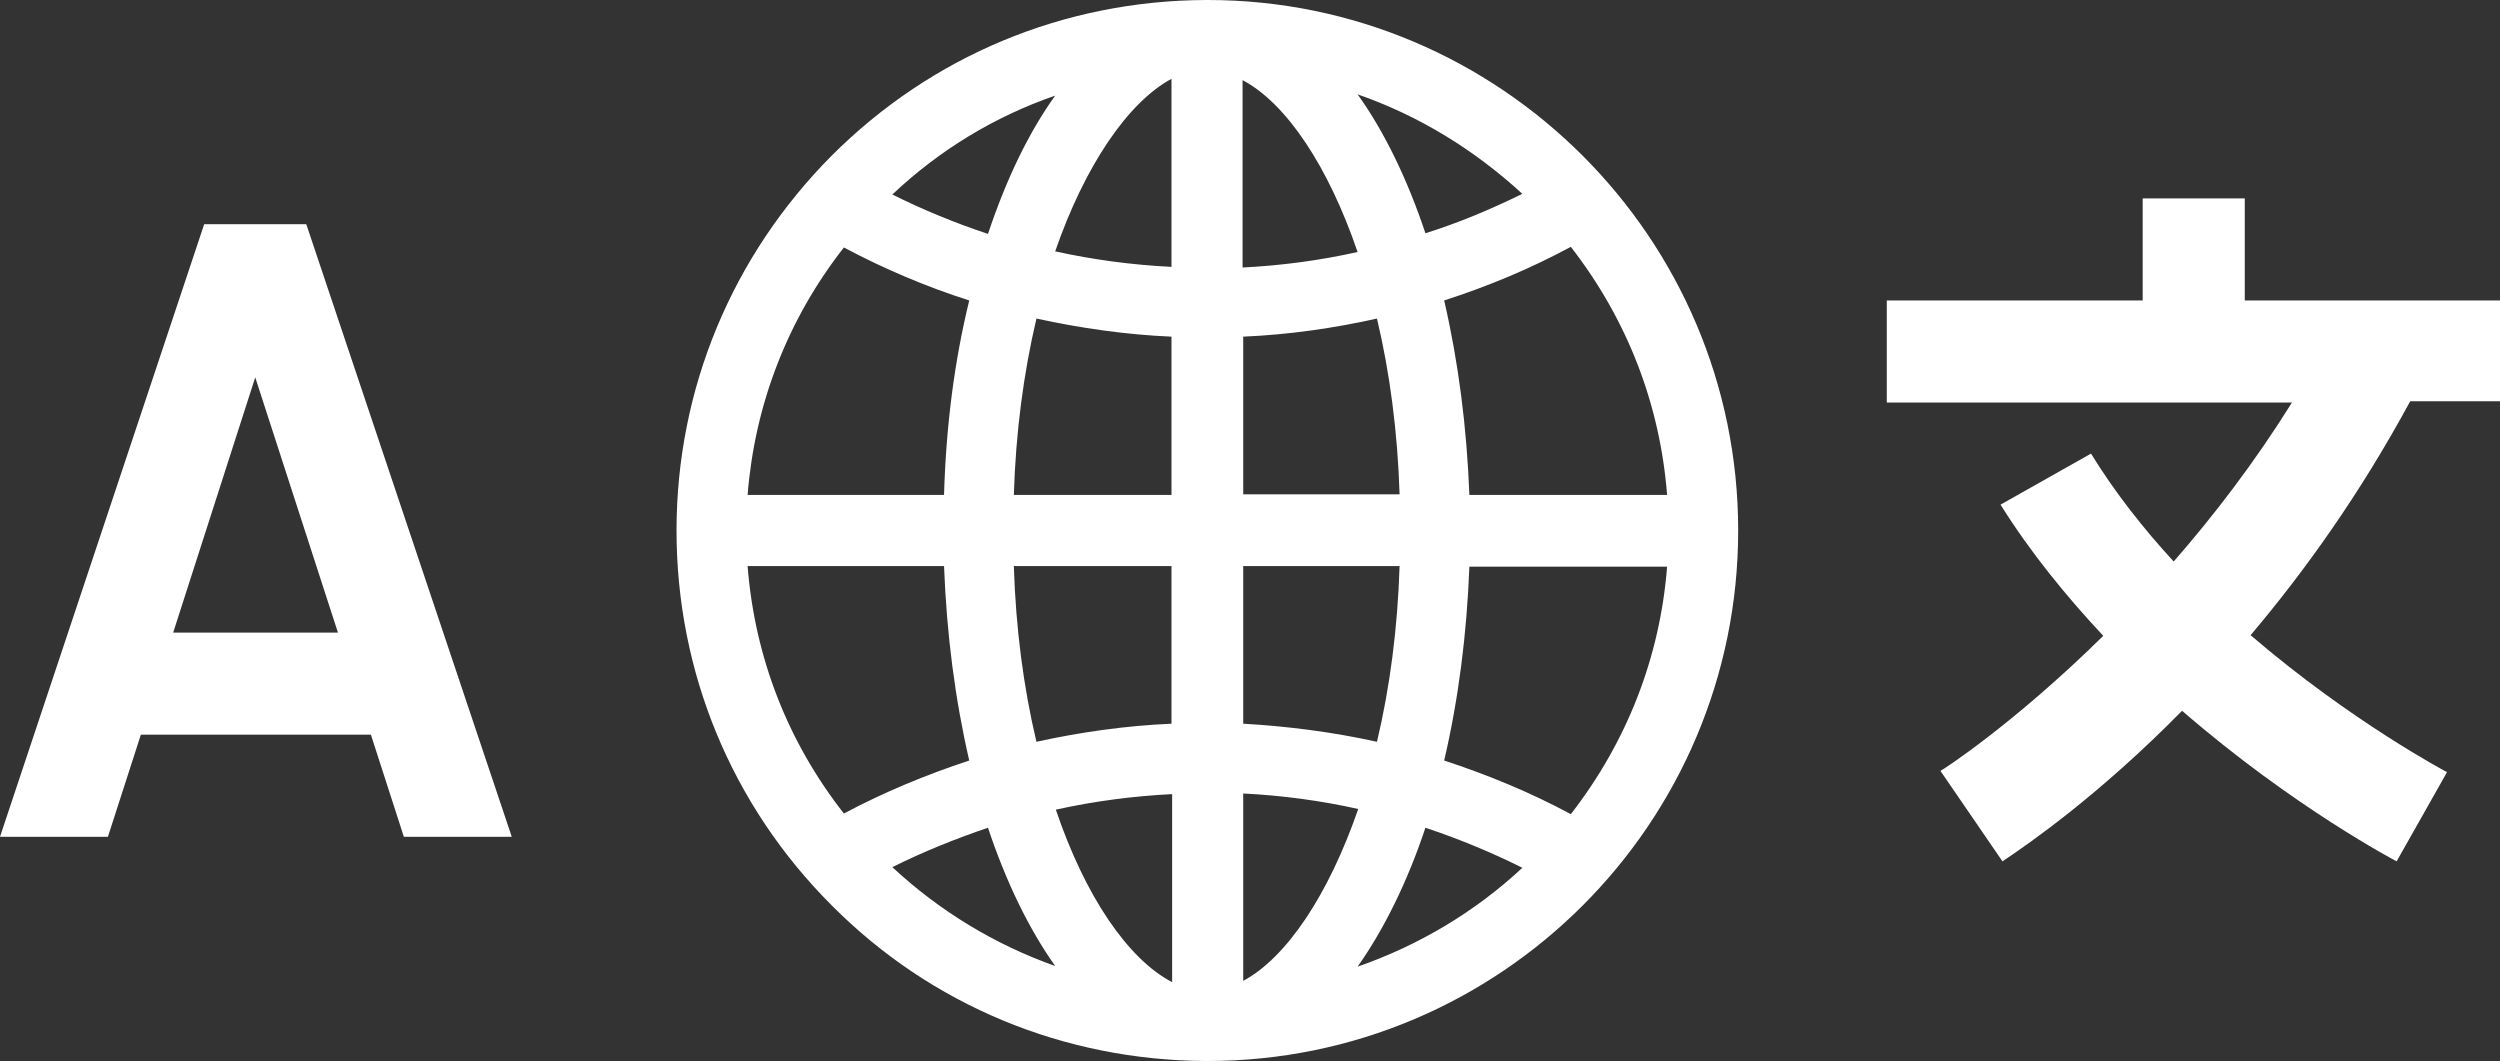 <?xml version="1.0" encoding="utf-8"?>
<!-- Generator: Adobe Illustrator 19.0.0, SVG Export Plug-In . SVG Version: 6.00 Build 0)  -->
<svg version="1.1" id="Layer_1" xmlns="http://www.w3.org/2000/svg" xmlns:xlink="http://www.w3.org/1999/xlink" x="0px" y="0px"
	 viewBox="0 0 386.9 164.2" style="enable-background:new 0 0 386.9 164.2;" xml:space="preserve">
<rect x="0" y="0" width="386.9" height="164.2" fill="#333333" stroke="none"/>
<style type="text/css">
	.st0{fill:#FFFFFF;}
</style>
<path id="XMLID_9_" class="st0" d="M386.9,62.4V46.5h-39.5V30.7h-15.8v15.8H292v15.8h39.5h15.8h7.4c-5.8,9.3-12.1,17.5-18.3,24.6
	c-4.7-5.1-9.1-10.7-12.8-16.7l-14,7.9c4.7,7.5,10.2,14.2,15.9,20.3c-13.8,13.6-24.9,20.8-25.2,20.9l9.6,14
	c4.2-2.8,15-10.3,27.8-23.3c17.3,15,33.2,23.3,33.2,23.3l7.8-13.8c0,0-14.8-7.8-30.4-21.2c8.3-9.8,16.9-21.8,24.7-36.2H386.9z"/>
<path id="XMLID_7_" class="st0" d="M62.5,129.5h16.7L47.4,34.7H31.6L0,129.5h16.7l5.1-15.8h35.6L62.5,129.5z M26.8,97.9l12.7-39.5
	l12.8,39.5H26.8z"/>
<path id="XMLID_27_" class="st0" d="M186.9,0h-0.3c-21.9,0.1-42.4,8.6-57.9,24.1c-15.4,15.5-24,36.1-24,58s8.5,42.5,24,58
	c15.4,15.5,36,24,57.9,24.1h0.3c45.3,0,82.1-36.8,82.1-82.1S232.1,0,186.9,0z M258,76.6h-30.6c-0.4-10.5-1.7-20.6-3.9-30.1
	c6.8-2.2,13.3-4.9,19.6-8.3C251.8,49.4,256.9,62.5,258,76.6L258,76.6z M181.3,76.6h-24.4c0.3-9.7,1.5-18.8,3.5-27.3
	c6.9,1.5,13.9,2.5,20.9,2.8V76.6z M181.3,87.6v24.4c-7,0.3-14.1,1.3-20.9,2.8c-2-8.4-3.2-17.6-3.5-27.2H181.3z M192.4,87.6h24.2
	c-0.3,9.6-1.5,18.8-3.5,27.2c-6.8-1.5-13.7-2.4-20.7-2.8V87.6z M192.4,76.6V52.1c7-0.3,14-1.3,20.7-2.8c2,8.4,3.2,17.6,3.5,27.2
	H192.4z M235.6,30c-4.9,2.4-9.9,4.5-15,6.1c-2.8-8.4-6.4-15.8-10.5-21.5C219.6,17.9,228.2,23.2,235.6,30z M210.1,39
	c-5.8,1.3-11.8,2.1-17.8,2.4v-29C199.1,16,205.6,25.8,210.1,39z M181.3,12.2v29.1c-6.1-0.3-12.1-1.1-18-2.4
	C167.9,25.6,174.6,15.8,181.3,12.2z M163.3,14.8c-4.1,5.7-7.6,13-10.4,21.4c-5.1-1.7-10-3.7-14.8-6.1C145.4,23.2,154,18,163.3,14.8z
	 M130.6,38.3c6.2,3.3,12.8,6.1,19.4,8.2c-2.3,9.4-3.6,19.5-3.9,30.1h-30.4C116.8,62.6,121.9,49.4,130.6,38.3z M115.7,87.6h30.4
	c0.4,10.5,1.7,20.6,3.9,30.1c-6.7,2.2-13.2,4.9-19.4,8.2C121.9,114.8,116.8,101.7,115.7,87.6z M138.1,134.2
	c4.8-2.4,9.8-4.4,14.8-6.1c2.8,8.4,6.3,15.6,10.4,21.4C154,146.2,145.4,141,138.1,134.2L138.1,134.2z M163.4,125.3
	c5.9-1.3,11.9-2.1,18-2.4V152C174.5,148.4,167.9,138.6,163.4,125.3z M192.4,151.8v-29c6,0.3,12,1.1,17.8,2.4
	C205.6,138.5,199.1,148.2,192.4,151.8z M210.1,149.6c4.1-5.8,7.7-13.1,10.5-21.5c5.1,1.7,10.2,3.8,15,6.2
	C228.3,141.1,219.6,146.3,210.1,149.6z M243.1,126c-6.3-3.4-12.9-6.1-19.6-8.3c2.2-9.4,3.5-19.5,3.9-30H258
	C256.9,101.7,251.8,114.8,243.1,126L243.1,126z"/>
</svg>
